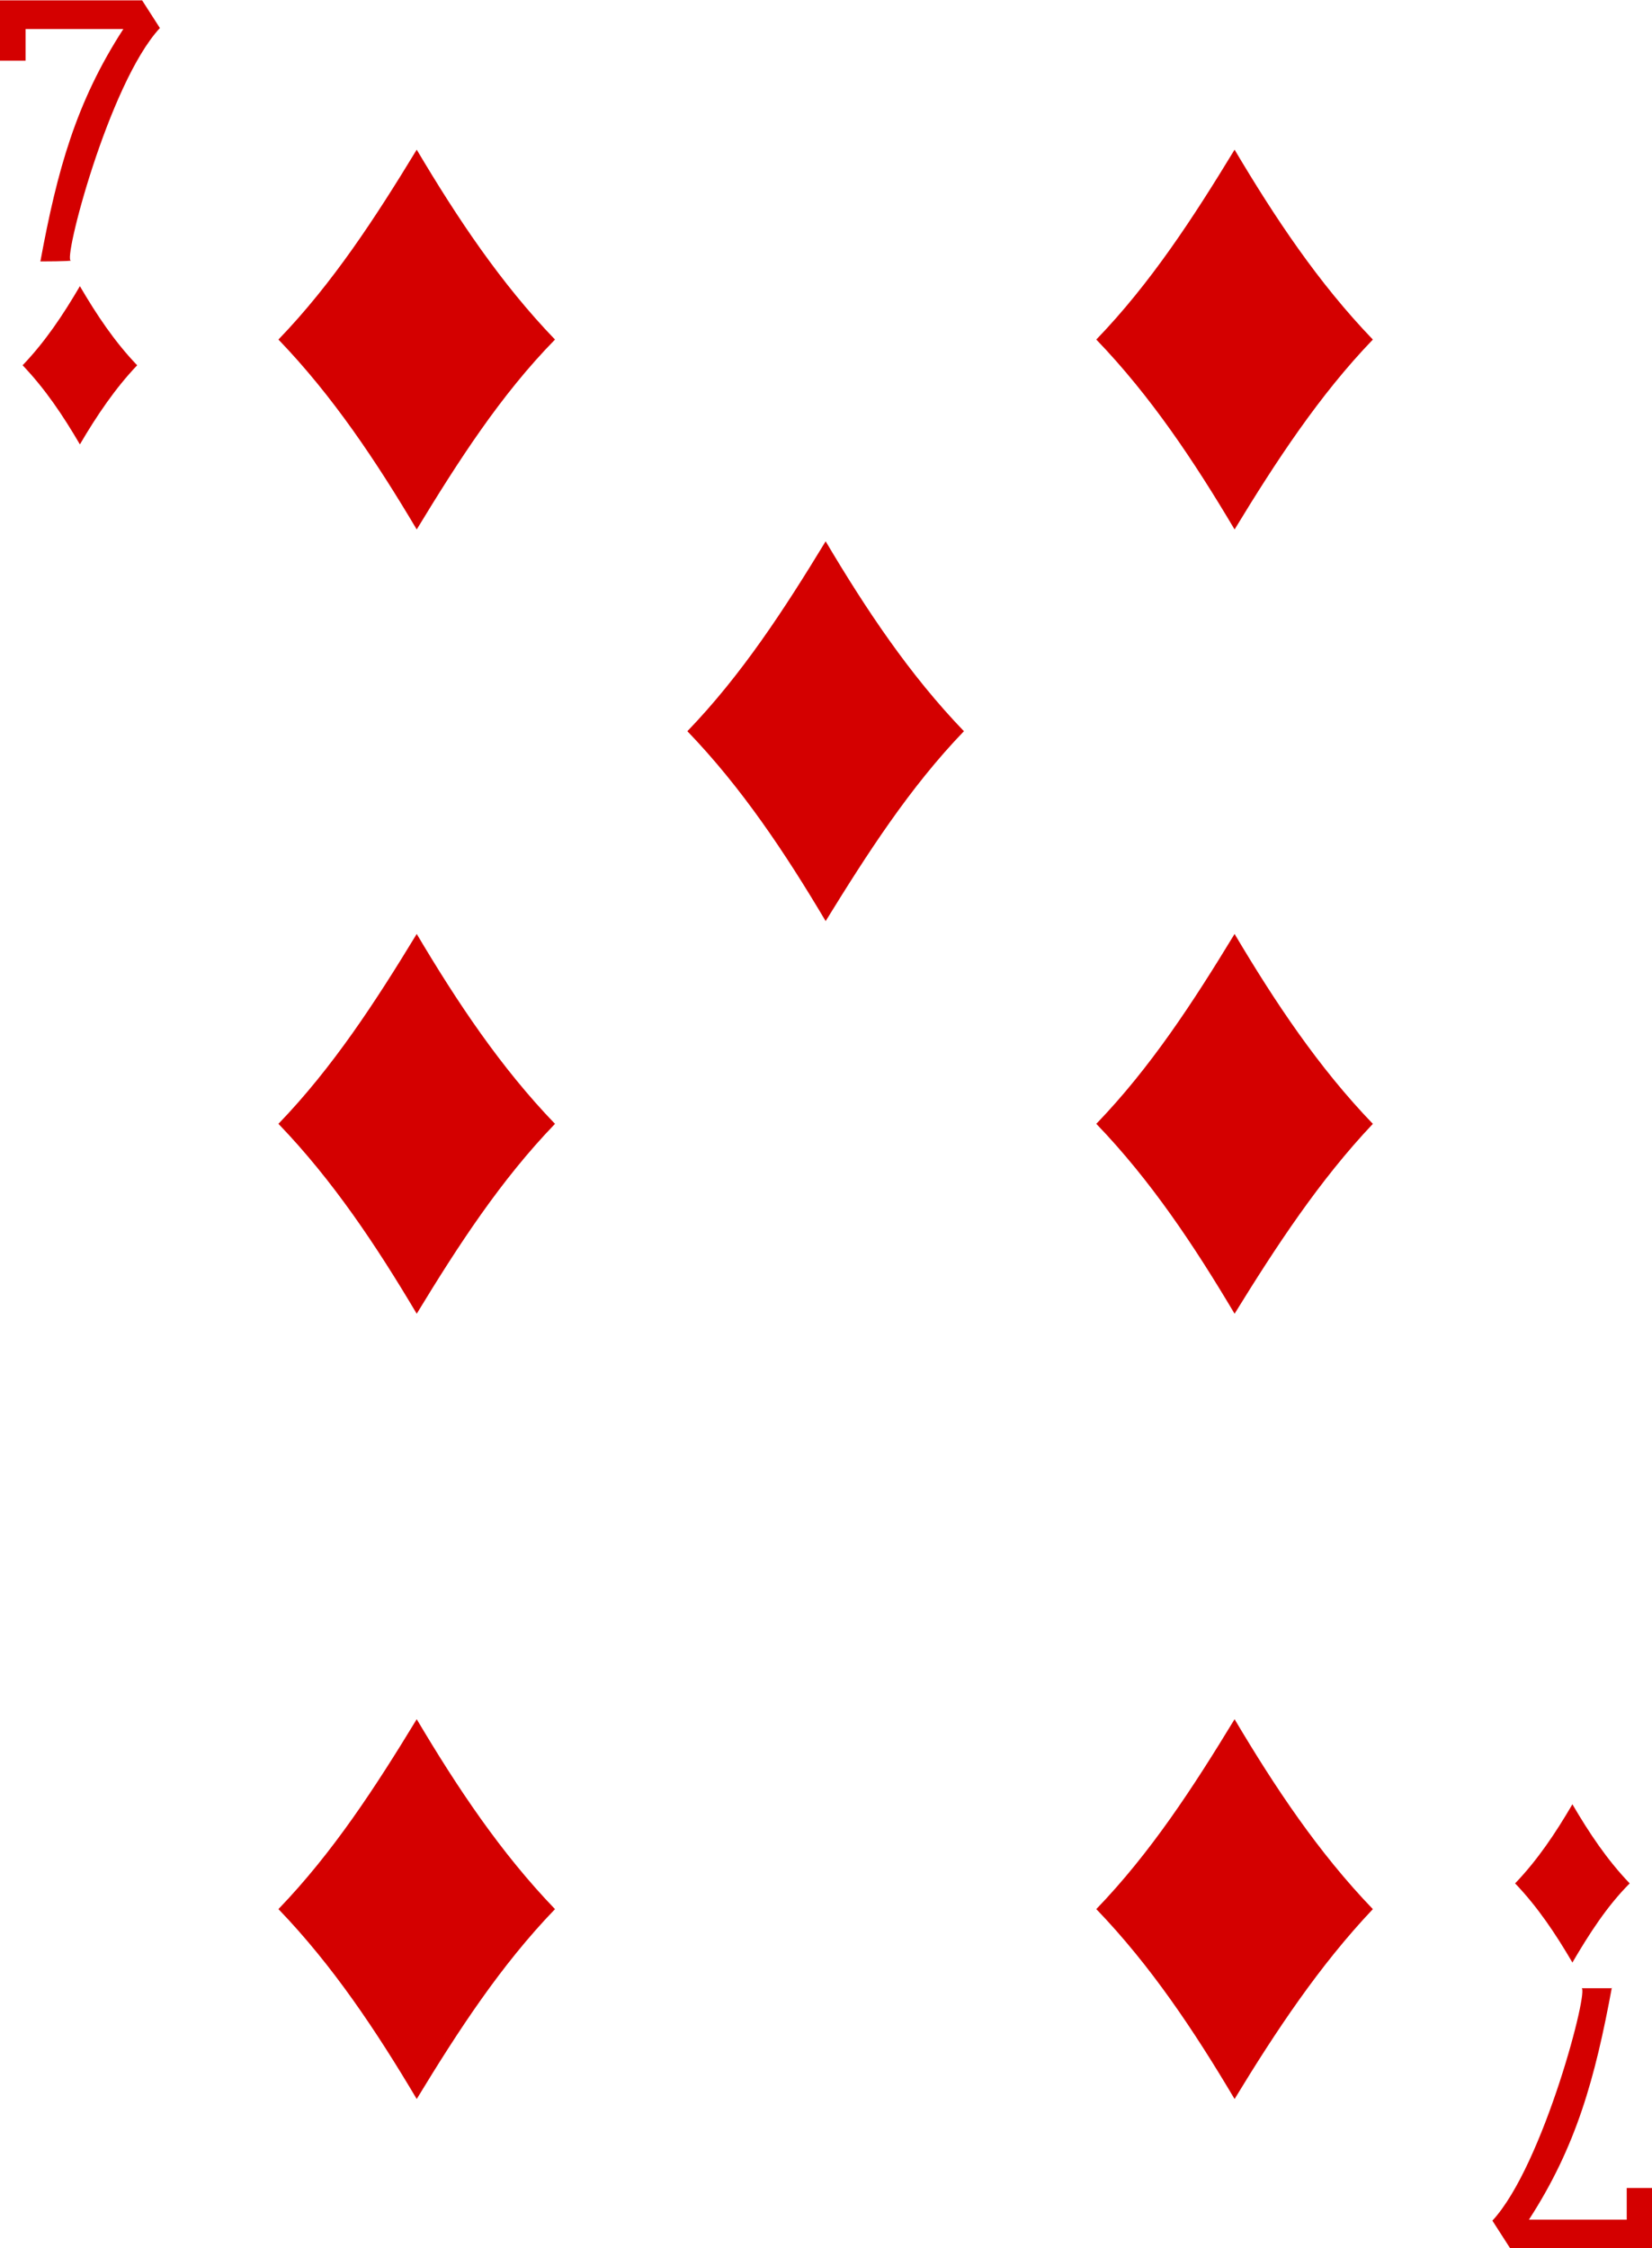 <svg xmlns="http://www.w3.org/2000/svg" width="166.5" height="226.6" viewBox="0 0 166.5 226.6"><style type="text/css">.st0{fill:#D40000;}</style><g id="g6771_1_"><path id="path6858-4_1_" class="st0" d="M8.052 44.79C6.36 41.9 4.567 39.21 2.278 36.817c2.29-2.392 4.08-5.084 5.774-7.974 1.692 2.89 3.484 5.582 5.774 7.974-2.19 2.293-4.082 5.084-5.774 7.975z"/><path id="path6860-1_1_" class="st0" d="M124.43 53.363c-4.082-6.878-8.462-13.457-13.938-19.14 5.476-5.68 9.757-12.26 13.938-19.137 4.082 6.878 8.462 13.457 13.937 19.138-5.376 5.583-9.756 12.26-13.937 19.14z"/><path id="path6862-0_1_" class="st0" d="M158.477 197.8c-1.692-2.89-3.484-5.582-5.774-7.975 2.29-2.392 4.082-5.083 5.774-7.974 1.693 2.892 3.485 5.583 5.774 7.975-2.288 2.293-4.08 5.084-5.773 7.975z"/><path id="path6864-5_1_" class="st0" d="M42 53.363c-4.082-6.878-8.462-13.457-13.938-19.14 5.476-5.68 9.756-12.26 13.938-19.137 4.08 6.878 8.462 13.457 13.937 19.138-5.475 5.583-9.756 12.26-13.937 19.14z"/><path id="path6870-5_1_" class="st0" d="M83.215 92.836c-4.082-6.878-8.462-13.456-13.938-19.138 5.476-5.682 9.756-12.26 13.938-19.14 4.08 6.88 8.462 13.458 13.937 19.14-5.475 5.682-9.756 12.36-13.937 19.138z"/><path id="path6874-1_1_" class="st0" d="M42 132.41c-4.082-6.878-8.462-13.457-13.938-19.14 5.476-5.68 9.756-12.26 13.938-19.138 4.08 6.878 8.462 13.457 13.937 19.14-5.475 5.68-9.756 12.26-13.937 19.138z"/><path id="path6876-6_1_" class="st0" d="M124.43 132.41c-4.082-6.878-8.462-13.457-13.938-19.14 5.476-5.68 9.757-12.26 13.938-19.138 4.082 6.878 8.462 13.457 13.937 19.14-5.376 5.68-9.756 12.36-13.937 19.138z"/><path id="path6880-5_1_" class="st0" d="M42 211.556c-4.082-6.878-8.462-13.457-13.938-19.14 5.476-5.68 9.756-12.26 13.938-19.138 4.08 6.878 8.462 13.457 13.937 19.14-5.475 5.68-9.756 12.26-13.937 19.138z"/><path id="path6882-9_1_" class="st0" d="M124.43 211.556c-4.082-6.878-8.462-13.457-13.938-19.14 5.476-5.68 9.757-12.26 13.938-19.138 4.082 6.878 8.462 13.457 13.937 19.14-5.376 5.68-9.756 12.26-13.937 19.138z"/><path id="path25-43-4-8-8_1_" class="st0" d="M4.07 26.35c1.692-9.17 3.584-16.05 8.362-23.425H2.576v3.19H-.012V.035h14.336l1.792 2.79C10.94 8.407 6.26 26.55 7.156 26.25c0 .1-3.086.1-3.086.1z"/><path id="path25-7-0-7-6_1_" class="st0" d="M162.46 200.292c-1.693 9.17-3.585 16.048-8.363 23.425h9.856v-3.19h2.588v6.08h-14.335l-1.792-2.79c5.177-5.583 9.856-23.725 8.96-23.425h3.086z"/></g></svg>